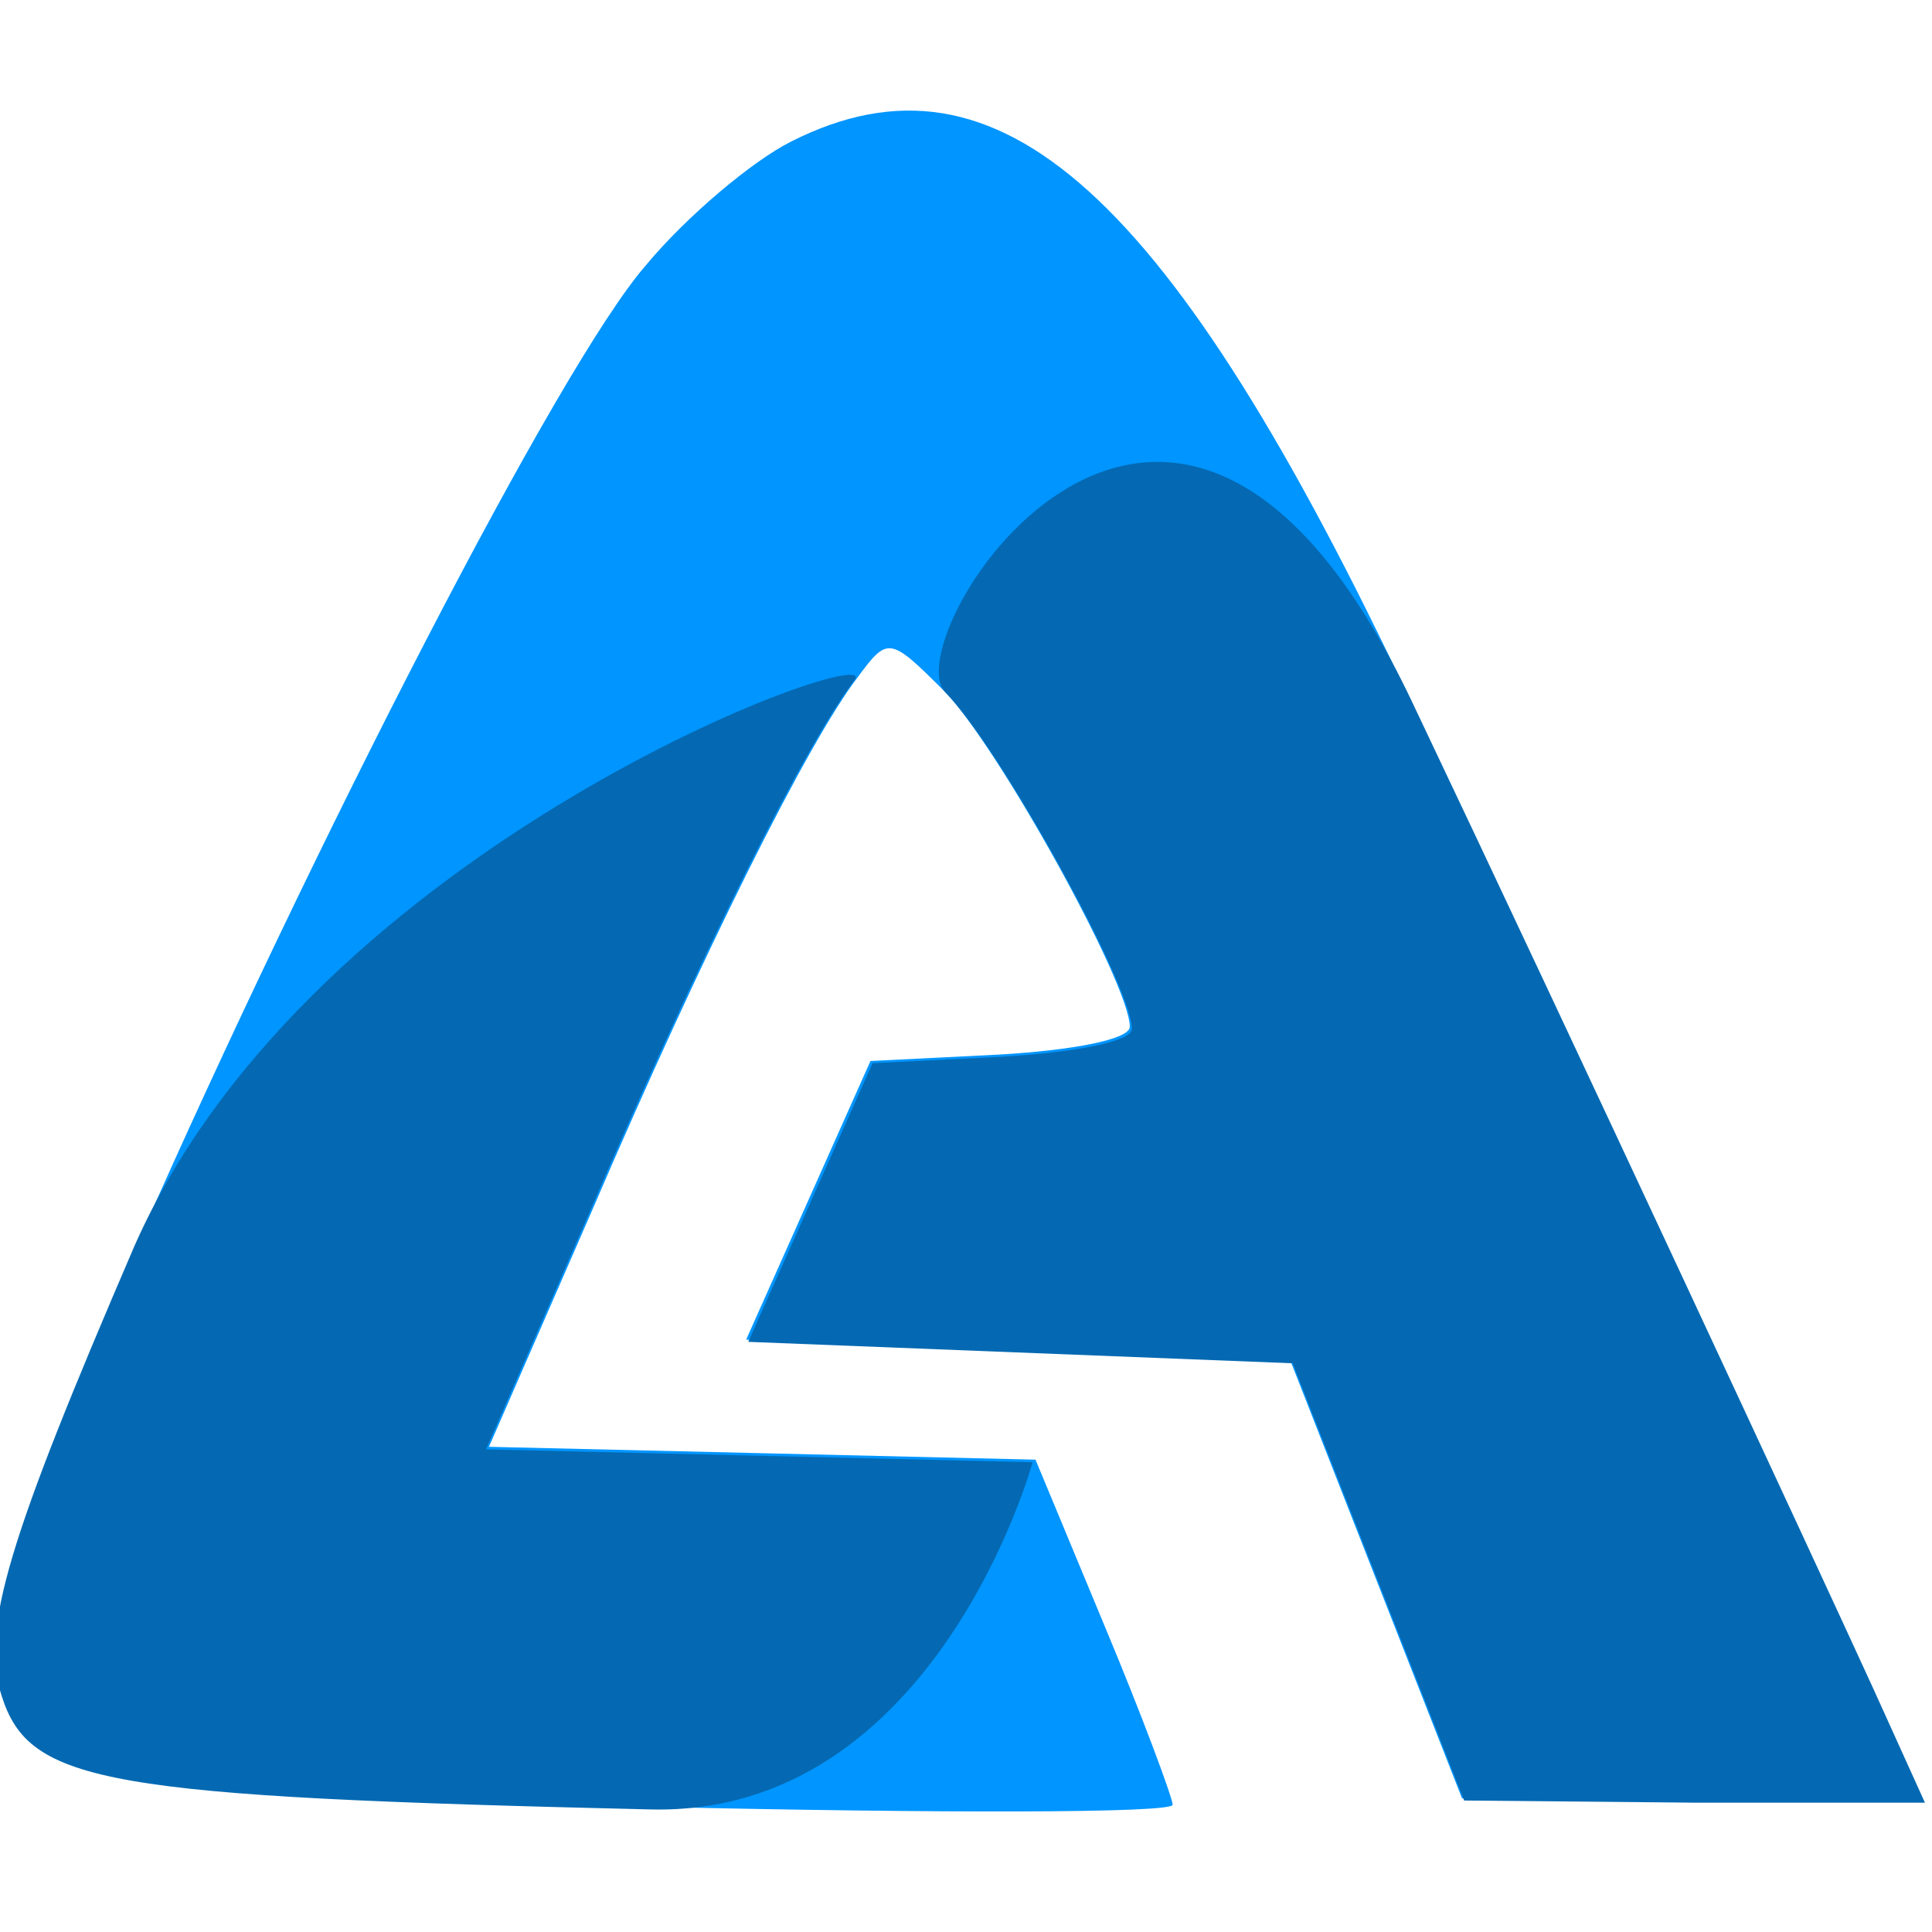 <svg viewBox="0 0 32 32" xmlns="http://www.w3.org/2000/svg" xmlns:bx="https://boxy-svg.com">
  <g transform="matrix(0.355, 0, 0, 0.355, -68.641, -61.286)">
    <rect width="90.04" height="90.04" style="fill: none;" x="193.126" y="172.455" bx:origin="0 0.000004"></rect>
    <path d="M 230.268 179.24 C 228.468 180.14 225.368 182.74 223.468 185.04 C 219.468 189.64 208.068 211.84 199.768 230.64 C 193.868 244.34 192.568 248.54 193.568 251.64 C 194.868 255.74 198.368 256.34 223.868 256.94 C 237.168 257.24 248.068 257.24 248.068 256.84 C 248.068 256.54 246.668 252.74 244.868 248.44 L 241.668 240.74 L 228.968 240.44 L 216.168 240.14 L 220.968 229.14 C 226.168 217.04 231.068 207.24 233.368 204.24 C 234.768 202.34 234.868 202.34 237.368 204.84 C 239.868 207.34 246.068 218.54 246.068 220.54 C 246.068 221.14 243.368 221.64 239.968 221.84 L 233.968 222.14 L 231.068 228.64 L 228.168 235.14 L 240.868 235.64 L 253.568 236.14 L 257.568 246.34 L 261.568 256.54 L 272.268 256.64 L 283.068 256.64 L 280.668 251.34 C 277.968 245.44 266.868 221.54 259.168 205.34 C 247.968 181.64 239.968 174.34 230.268 179.24 Z" style="fill: rgb(0, 149, 255);"></path>
    <path d="M 259.266 205.443 C 248.066 181.743 234.966 202.443 237.466 204.943 C 239.966 207.443 246.166 218.643 246.166 220.643 C 246.166 221.243 243.466 221.743 240.066 221.943 L 234.066 222.243 L 231.166 228.743 L 228.266 235.243 L 240.966 235.743 L 253.666 236.243 L 257.666 246.443 L 261.666 256.643 L 272.366 256.743 L 283.166 256.743 L 280.766 251.443 C 278.066 245.543 266.966 221.643 259.266 205.443 Z" style="fill: rgb(4, 105, 178);"></path>
    <path style="fill: rgb(4, 105, 178);" d="M 233.232 204.36 C 234.632 202.46 207.932 211.96 199.632 230.76 C 193.732 244.46 192.432 248.66 193.432 251.76 C 194.732 255.86 198.232 256.46 223.732 257.06 C 237.032 257.36 241.532 240.86 241.532 240.86 L 228.832 240.56 L 216.032 240.26 L 220.832 229.26 C 226.032 217.16 230.932 207.36 233.232 204.36 Z"></path>
  </g>
</svg>